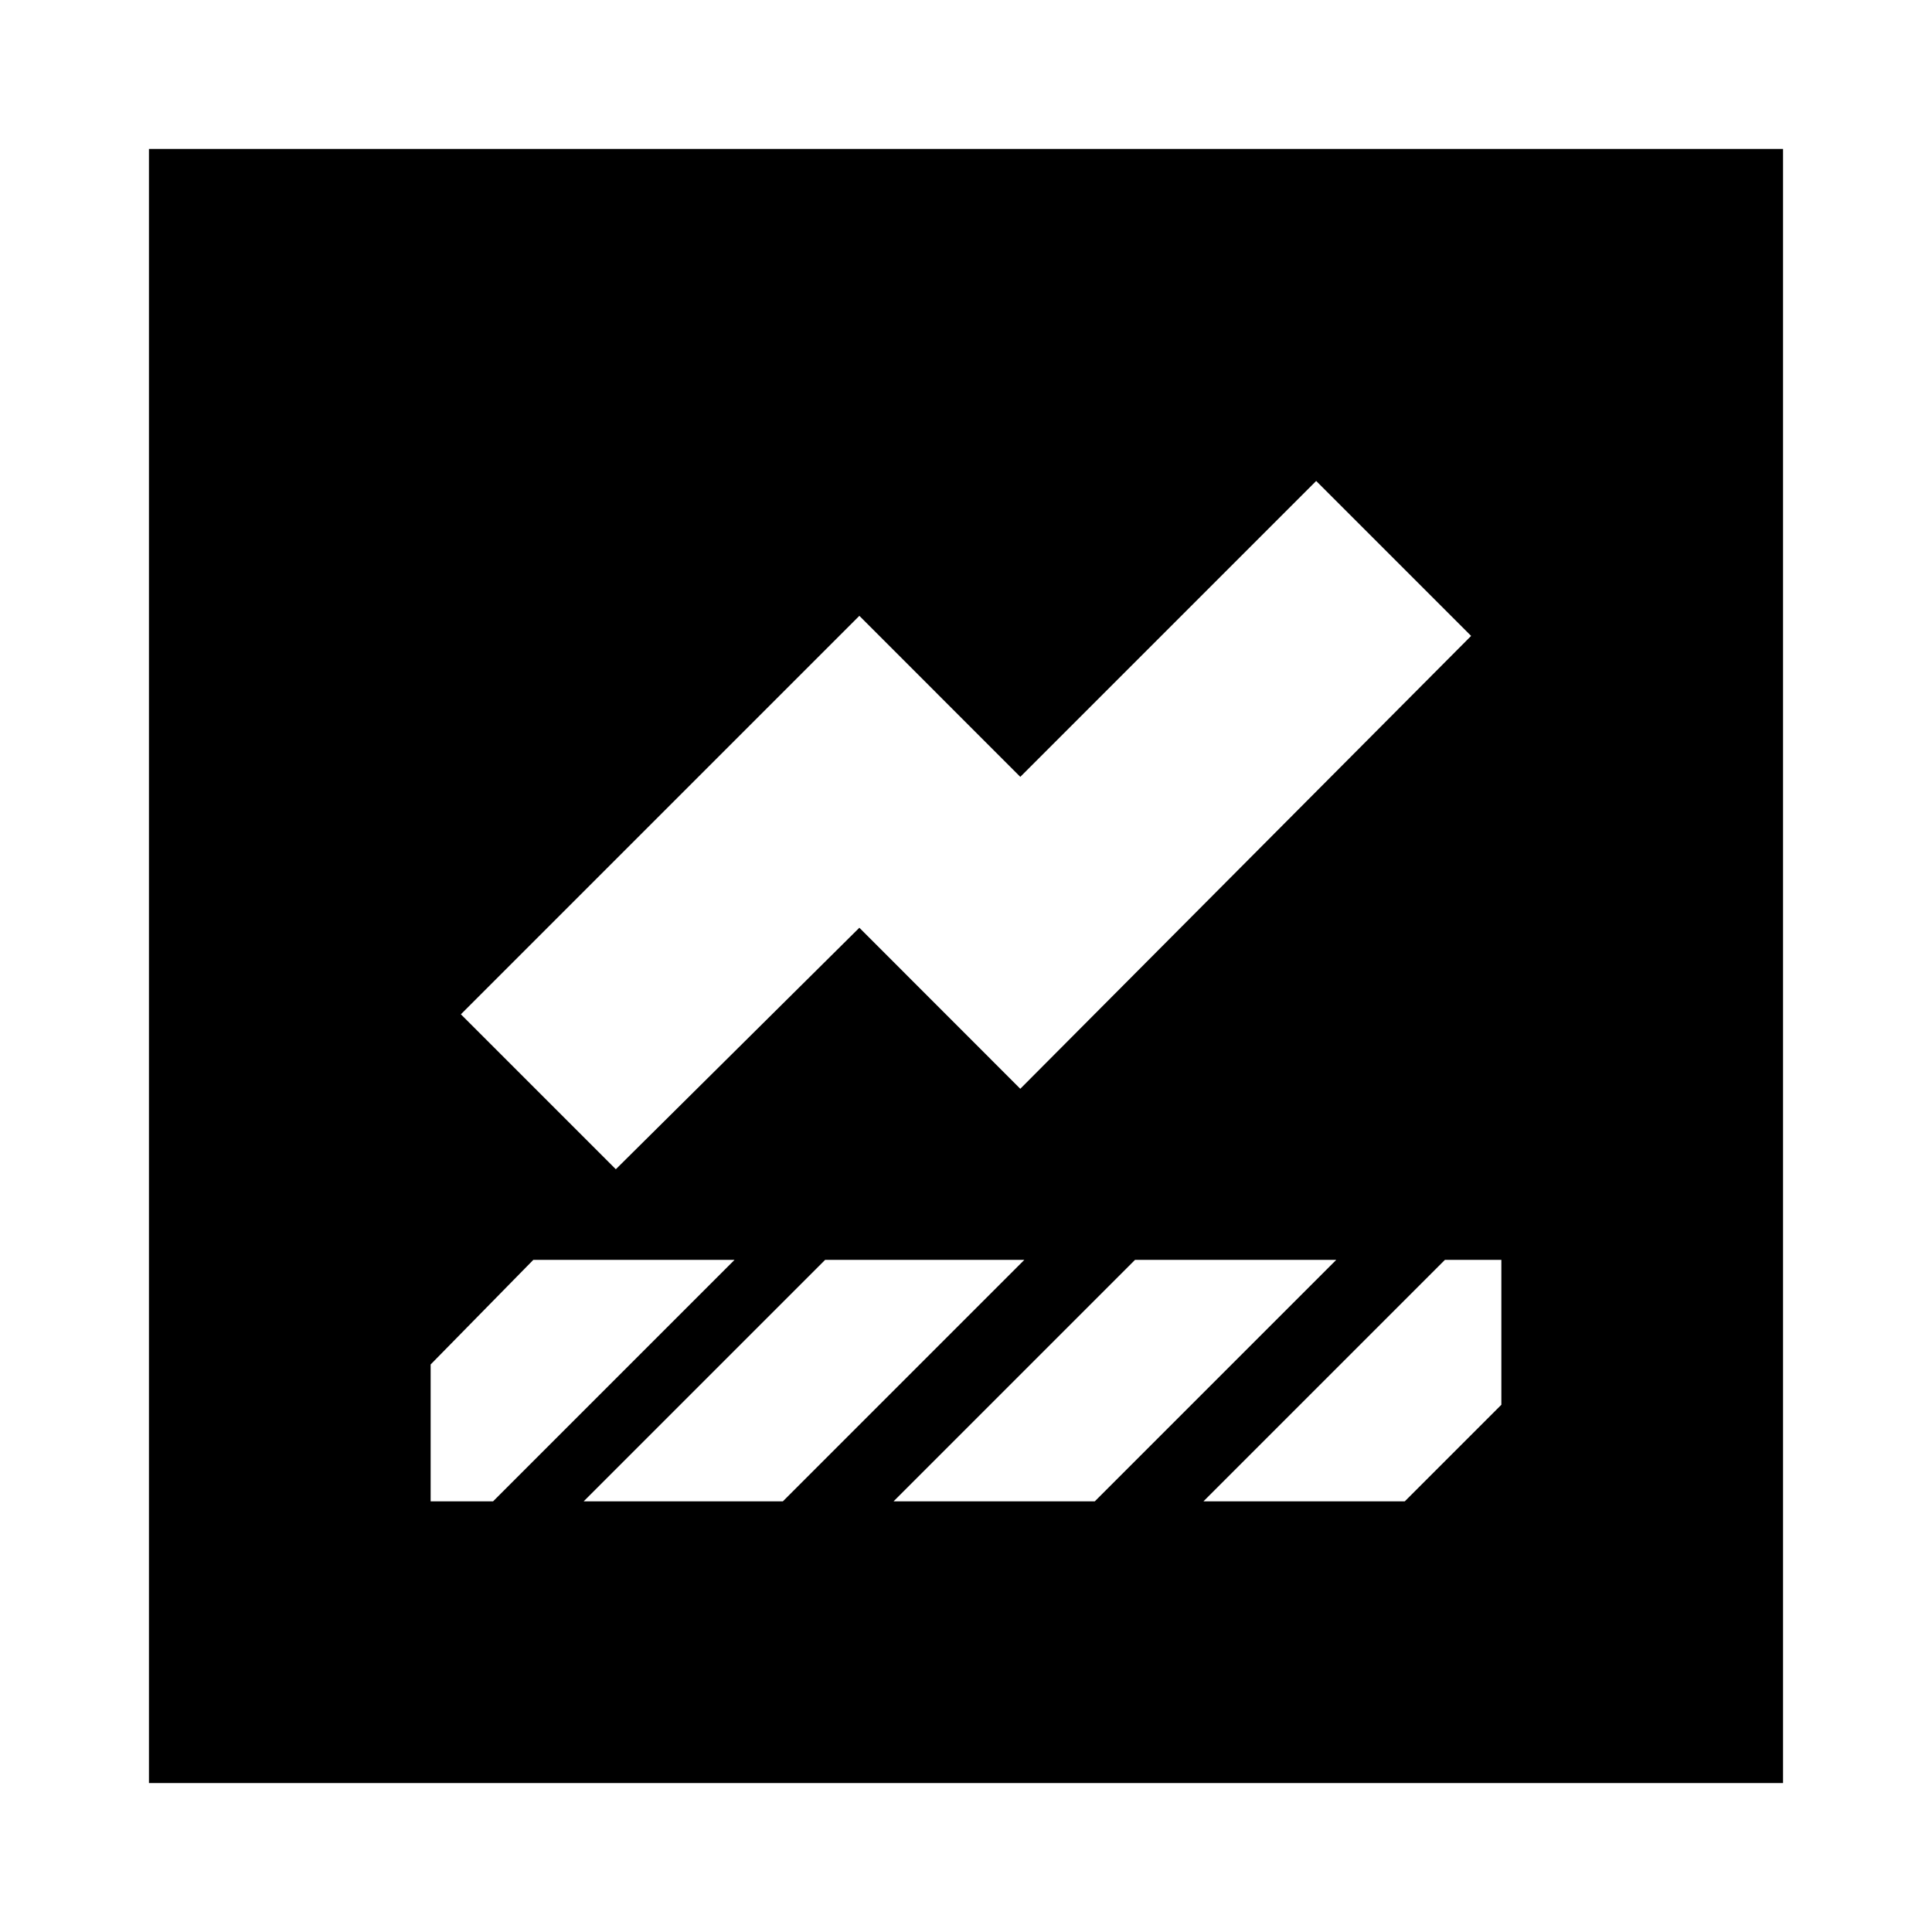 <svg xmlns="http://www.w3.org/2000/svg" height="20" width="20"><path d="M1.542 18.458V1.542h16.916v16.916Zm10.916-2.916h2.084l1-1v-1.5h-.584Zm-6.083-3.438 2.521-2.5 1.666 1.667 4.667-4.688-1.604-1.604-3.063 3.063-1.666-1.667L4.771 10.5Zm-1.917 3.438h.646l2.5-2.5H5.521l-1.063 1.083Zm6.875 0 2.5-2.5H11.75l-2.5 2.5Zm-3.229 0 2.5-2.5H8.542l-2.5 2.5Z"/></svg>